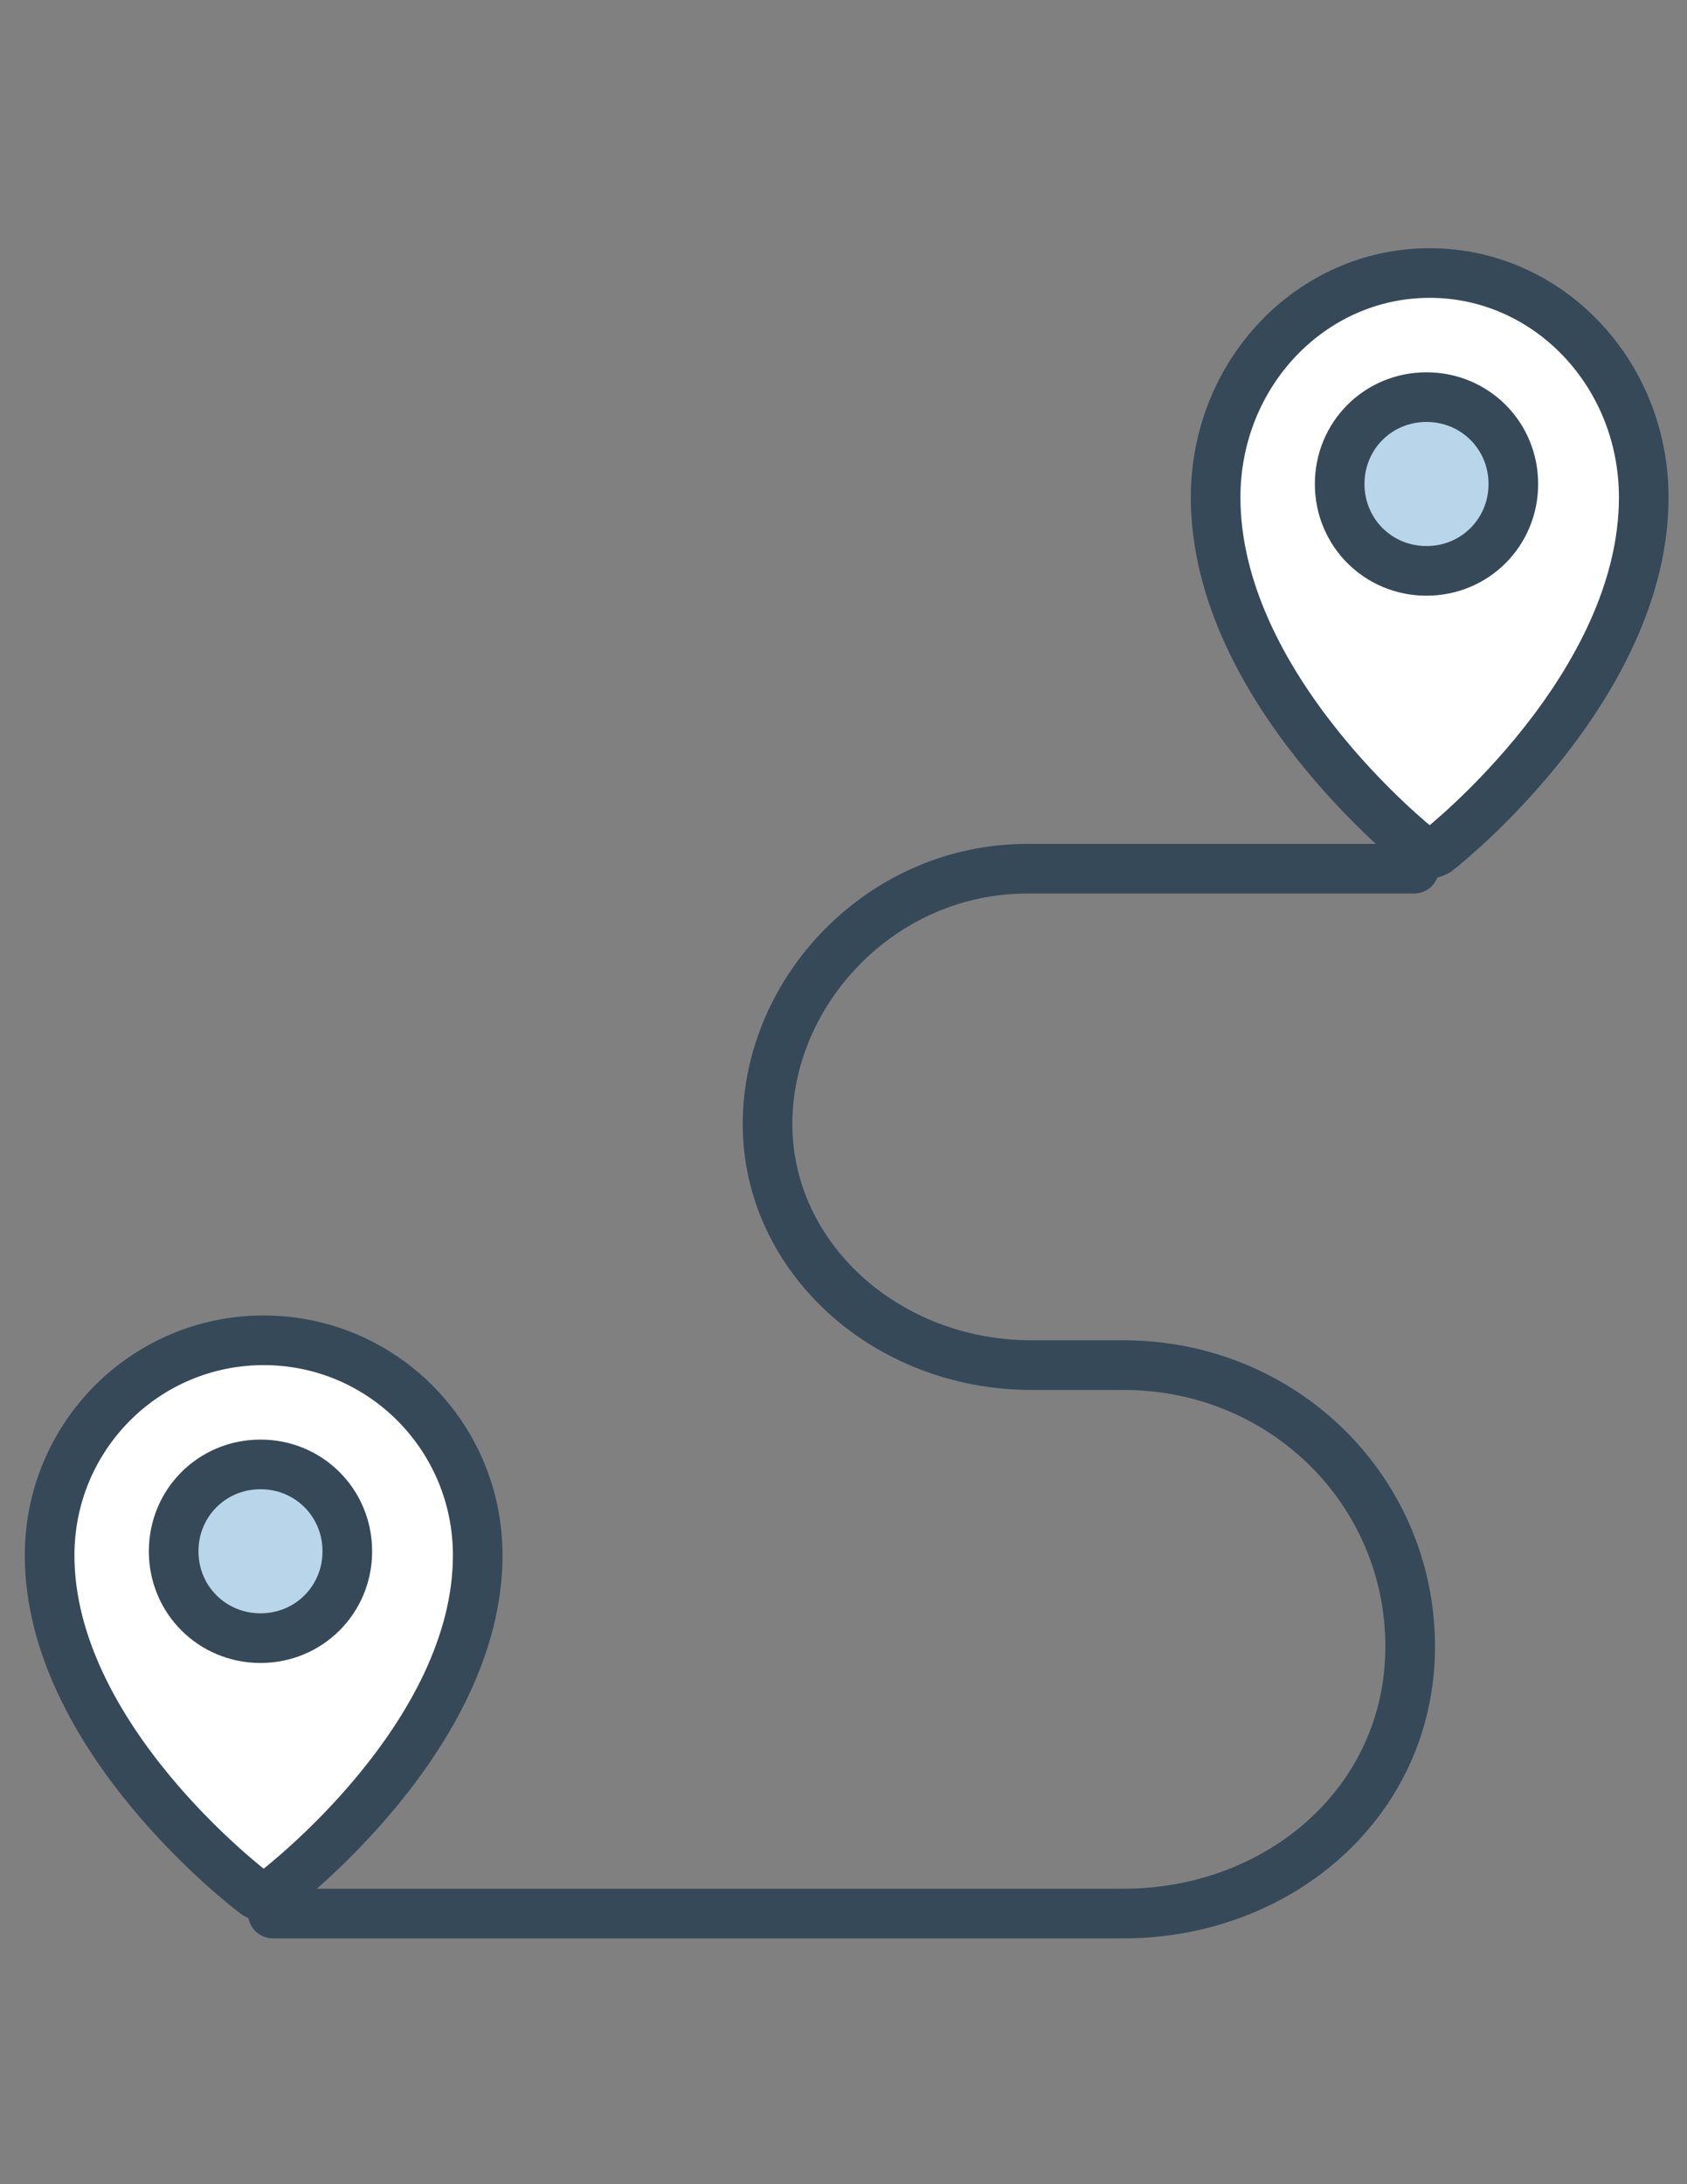 <?xml version="1.0" encoding="UTF-8"?>
<svg width="34px" height="44px" viewBox="0 0 34 44" version="1.1" xmlns="http://www.w3.org/2000/svg" xmlns:xlink="http://www.w3.org/1999/xlink">
    <rect x="0" y="0" width="34" height="44" fill="#808080" stroke="none"/>
    <!-- Generator: Sketch 48.2 (47327) - http://www.bohemiancoding.com/sketch -->
    <title>itinerari_34x44px</title>
    <desc>Created with Sketch.</desc>
    <defs></defs>
    <g id="Page-1" stroke="none" stroke-width="1" fill="none" fill-rule="evenodd">
        <g id="itinerari_34x44px" stroke="#354959">
            <g id="itinerari_icon" transform="translate(1, 5)">
                <path d="M27.5,12.5 L19.704,12.5 C16.764,12.5 14.469,14.96 14.469,17.643 C14.469,20.325 16.852,22.5 19.792,22.5 L21.64,22.5 C24.872,22.5 27.421,25.037 27.421,28.167 C27.421,31.296 24.784,33.548 21.64,33.548 L4.5,33.548" id="Oval-3" stroke-linecap="round"></path>
                <g id="pin" transform="translate(0, 22)">
                    <path d="M4.314,0 C1.929,0 0,1.936 0,4.331 C0,7.974 3.984,11.032 4.162,11.159 C4.213,11.185 4.263,11.21 4.314,11.21 C4.365,11.21 4.416,11.185 4.466,11.159 C4.644,11.032 8.628,7.974 8.628,4.331 C8.628,1.936 6.699,0 4.314,0 Z" id="icona_centre_suport-copy-2" fill="#FFFFFF" fill-rule="nonzero" transform="translate(4.314, 5.605) scale(-1, 1) translate(-4.314, -5.605) "></path>
                    <path d="M4.25,2.5 C3.275,2.5 2.5,3.275 2.5,4.25 C2.5,5.225 3.275,6 4.25,6 C5.225,6 6,5.225 6,4.25 C6,3.275 5.225,2.5 4.25,2.5 Z" id="Path" fill="#B9D5EA" transform="translate(4.25, 4.25) scale(-1, 1) translate(-4.25, -4.25) "></path>
                </g>
                <g id="pin-copy" transform="translate(23.5, 0.5)">
                    <path d="M4.314,0 C1.929,0 0,2.02 0,4.519 C0,8.321 3.984,11.511 4.162,11.644 C4.213,11.671 4.263,11.697 4.314,11.697 C4.365,11.697 4.416,11.671 4.466,11.644 C4.644,11.511 8.628,8.321 8.628,4.519 C8.628,2.02 6.699,0 4.314,0 Z" id="icona_centre_suport-copy-3" fill="#FFFFFF" fill-rule="nonzero" transform="translate(4.314, 5.849) scale(-1, 1) translate(-4.314, -5.849) "></path>
                    <path d="M4.25,2.5 C3.275,2.5 2.5,3.275 2.5,4.25 C2.5,5.225 3.275,6 4.25,6 C5.225,6 6,5.225 6,4.25 C6,3.275 5.225,2.5 4.25,2.5 Z" id="Path" fill="#B9D5EA" transform="translate(4.25, 4.25) scale(-1, 1) translate(-4.25, -4.25) "></path>
                </g>
            </g>
        </g>
    </g>
</svg>